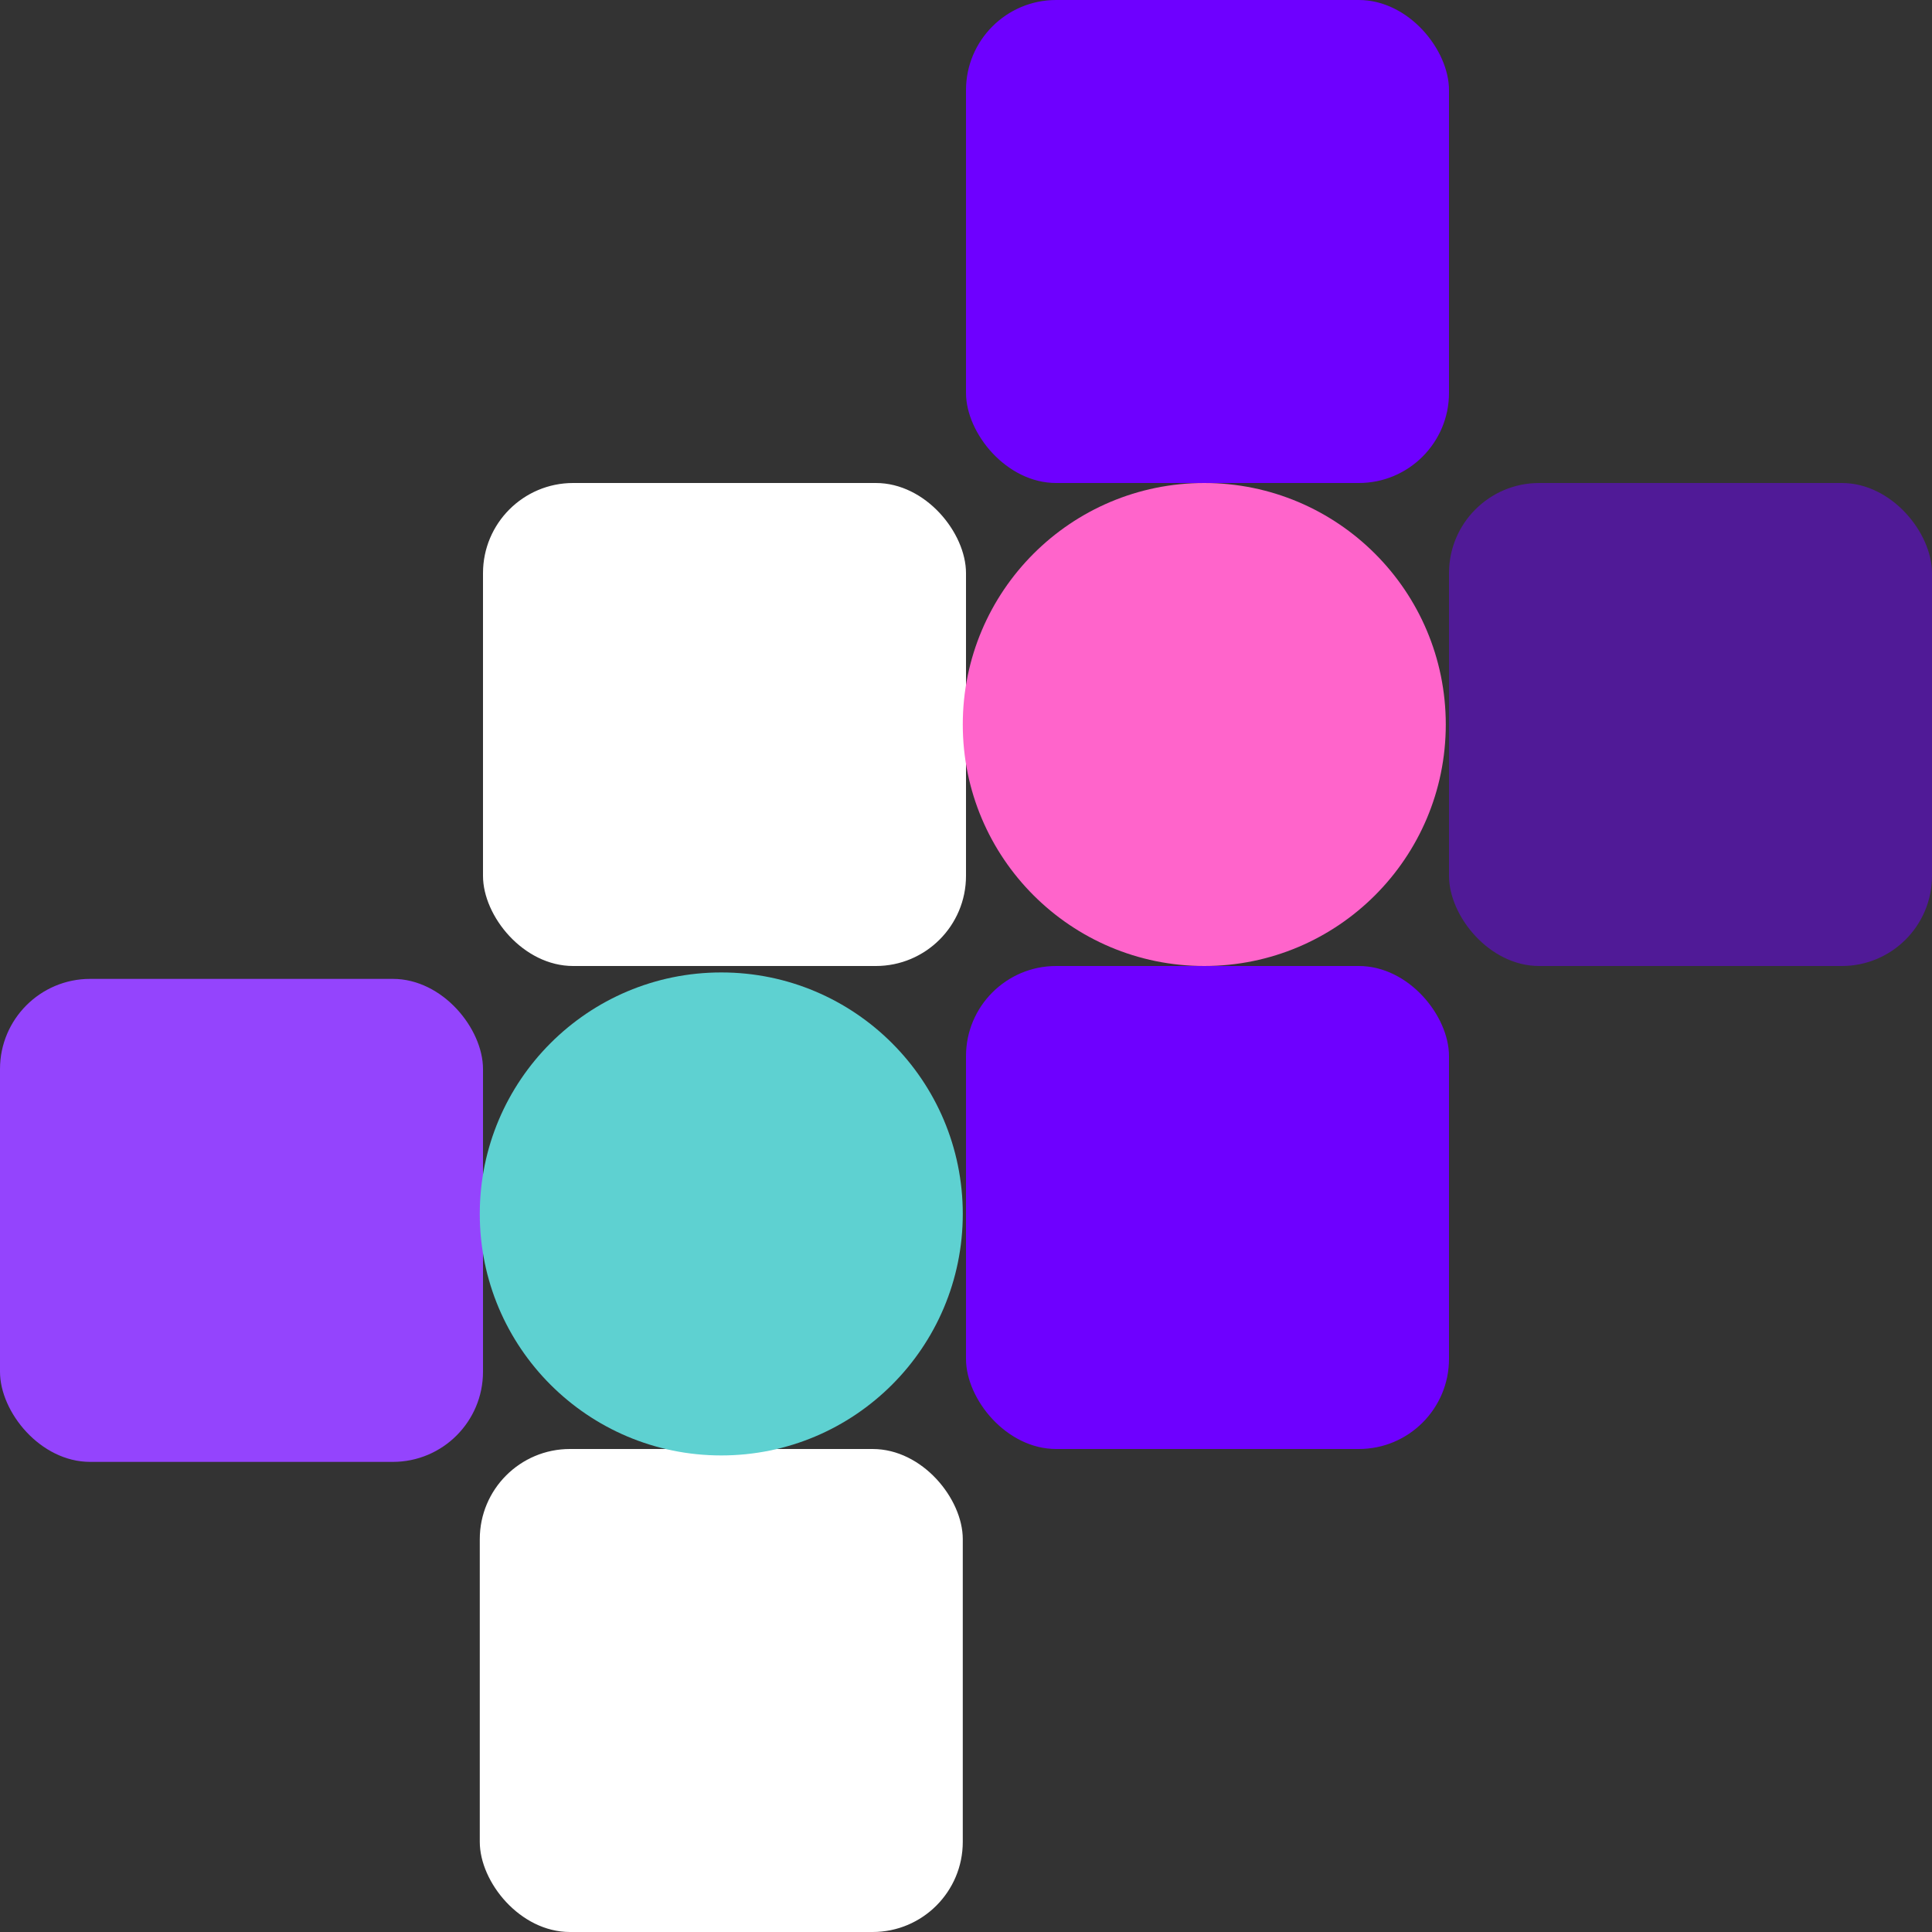 <svg width="600" height="600" viewBox="0 0 600 600" fill="none" xmlns="http://www.w3.org/2000/svg">
<rect x="0" y="0" width="600" height="600" fill="#333333" stroke="none"/>
<rect x="300" width="150" height="150" rx="28" fill="#6E00FF"/>
<rect x="300" y="300" width="150" height="150" rx="28" fill="#6E00FF"/>
<rect x="450" y="150" width="150" height="150" rx="28" fill="#6E00FF" fill-opacity="0.49"/>
<rect x="150" y="150" width="150" height="150" rx="28" fill="white"/>
<rect x="149" y="450" width="150" height="150" rx="28" fill="white"/>
<rect y="304" width="150" height="150" rx="28" fill="#9444FD"/>
<circle cx="374" cy="225" r="75" fill="#FF64CB"/>
<circle cx="224" cy="377" r="75" fill="#5ED1D1"/>
</svg>
